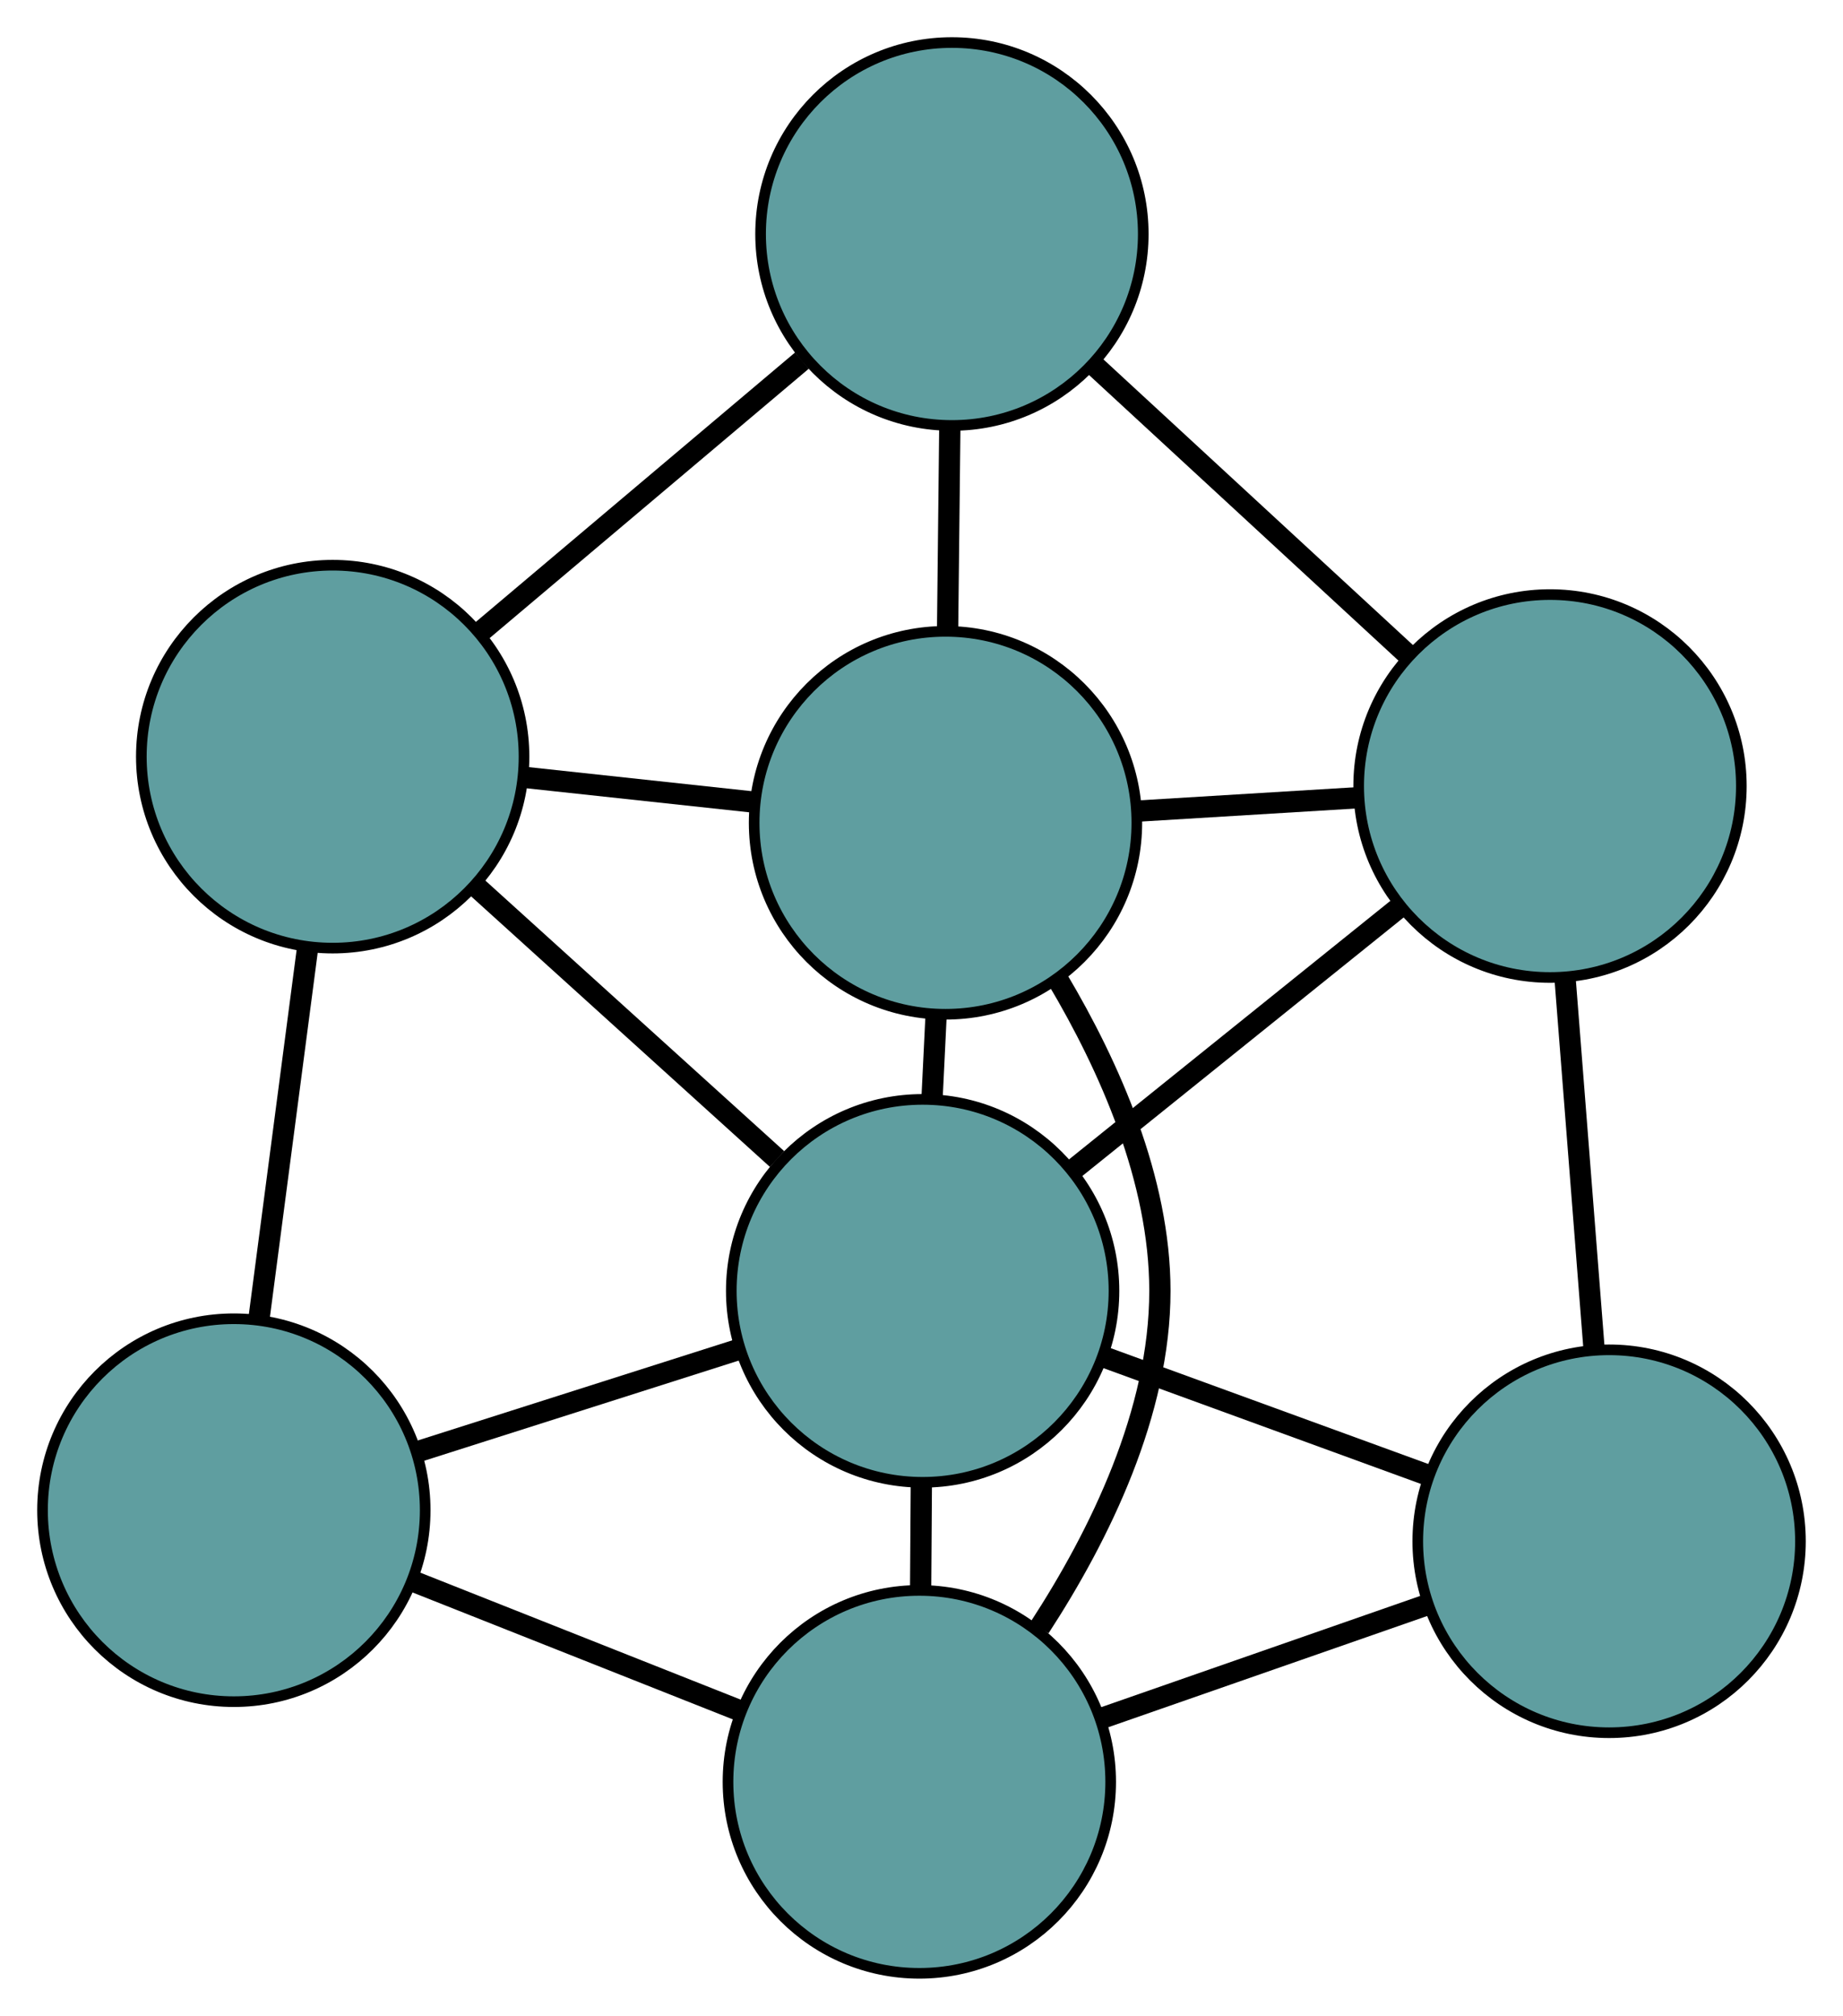 <?xml version="1.0" encoding="UTF-8" standalone="no"?>
<!DOCTYPE svg PUBLIC "-//W3C//DTD SVG 1.1//EN"
 "http://www.w3.org/Graphics/SVG/1.1/DTD/svg11.dtd">
<!-- Generated by graphviz version 2.36.0 (20140111.2315)
 -->
<!-- Title: G Pages: 1 -->
<svg width="100%" height="100%"
 viewBox="0.00 0.00 173.38 189.53" xmlns="http://www.w3.org/2000/svg" xmlns:xlink="http://www.w3.org/1999/xlink">
<g id="graph0" class="graph" transform="scale(1 1) rotate(0) translate(4 185.527)">
<title>G</title>
<!-- 0 -->
<g id="node1" class="node"><title>0</title>
<ellipse fill="cadetblue" stroke="black" cx="141.817" cy="-111.626" rx="18" ry="18"/>
</g>
<!-- 3 -->
<g id="node4" class="node"><title>3</title>
<ellipse fill="cadetblue" stroke="black" cx="85.552" cy="-163.527" rx="18" ry="18"/>
</g>
<!-- 0&#45;&#45;3 -->
<g id="edge1" class="edge"><title>0&#45;&#45;3</title>
<path fill="none" stroke="black" stroke-width="2" d="M128.483,-123.926C119.514,-132.199 107.739,-143.061 98.79,-151.316"/>
</g>
<!-- 4 -->
<g id="node5" class="node"><title>4</title>
<ellipse fill="cadetblue" stroke="black" cx="147.377" cy="-40.62" rx="18" ry="18"/>
</g>
<!-- 0&#45;&#45;4 -->
<g id="edge2" class="edge"><title>0&#45;&#45;4</title>
<path fill="none" stroke="black" stroke-width="2" d="M143.249,-93.34C144.085,-82.656 145.137,-69.228 145.969,-58.598"/>
</g>
<!-- 6 -->
<g id="node7" class="node"><title>6</title>
<ellipse fill="cadetblue" stroke="black" cx="84.947" cy="-108.169" rx="18" ry="18"/>
</g>
<!-- 0&#45;&#45;6 -->
<g id="edge3" class="edge"><title>0&#45;&#45;6</title>
<path fill="none" stroke="black" stroke-width="2" d="M123.823,-110.532C117.184,-110.129 109.664,-109.672 103.019,-109.268"/>
</g>
<!-- 7 -->
<g id="node8" class="node"><title>7</title>
<ellipse fill="cadetblue" stroke="black" cx="82.797" cy="-64.165" rx="18" ry="18"/>
</g>
<!-- 0&#45;&#45;7 -->
<g id="edge4" class="edge"><title>0&#45;&#45;7</title>
<path fill="none" stroke="black" stroke-width="2" d="M127.53,-100.137C118.25,-92.675 106.205,-82.989 96.952,-75.548"/>
</g>
<!-- 1 -->
<g id="node2" class="node"><title>1</title>
<ellipse fill="cadetblue" stroke="black" cx="27.297" cy="-114.388" rx="18" ry="18"/>
</g>
<!-- 1&#45;&#45;3 -->
<g id="edge5" class="edge"><title>1&#45;&#45;3</title>
<path fill="none" stroke="black" stroke-width="2" d="M41.103,-126.033C50.255,-133.753 62.227,-143.852 71.441,-151.624"/>
</g>
<!-- 5 -->
<g id="node6" class="node"><title>5</title>
<ellipse fill="cadetblue" stroke="black" cx="18" cy="-43.541" rx="18" ry="18"/>
</g>
<!-- 1&#45;&#45;5 -->
<g id="edge6" class="edge"><title>1&#45;&#45;5</title>
<path fill="none" stroke="black" stroke-width="2" d="M24.951,-96.51C23.553,-85.852 21.782,-72.359 20.378,-61.66"/>
</g>
<!-- 1&#45;&#45;6 -->
<g id="edge7" class="edge"><title>1&#45;&#45;6</title>
<path fill="none" stroke="black" stroke-width="2" d="M45.222,-112.454C52.097,-111.712 59.942,-110.866 66.835,-110.123"/>
</g>
<!-- 1&#45;&#45;7 -->
<g id="edge8" class="edge"><title>1&#45;&#45;7</title>
<path fill="none" stroke="black" stroke-width="2" d="M40.732,-102.23C49.33,-94.45 60.452,-84.385 69.1,-76.559"/>
</g>
<!-- 2 -->
<g id="node3" class="node"><title>2</title>
<ellipse fill="cadetblue" stroke="black" cx="82.487" cy="-18" rx="18" ry="18"/>
</g>
<!-- 2&#45;&#45;4 -->
<g id="edge9" class="edge"><title>2&#45;&#45;4</title>
<path fill="none" stroke="black" stroke-width="2" d="M99.536,-23.943C108.999,-27.242 120.736,-31.333 130.216,-34.638"/>
</g>
<!-- 2&#45;&#45;5 -->
<g id="edge10" class="edge"><title>2&#45;&#45;5</title>
<path fill="none" stroke="black" stroke-width="2" d="M65.543,-24.711C56.14,-28.435 44.475,-33.055 35.054,-36.787"/>
</g>
<!-- 2&#45;&#45;6 -->
<g id="edge11" class="edge"><title>2&#45;&#45;6</title>
<path fill="none" stroke="black" stroke-width="2" d="M93.802,-32.514C99.46,-41.199 105.118,-52.74 105.117,-64.166 105.116,-74.586 100.384,-85.236 95.504,-93.448"/>
</g>
<!-- 2&#45;&#45;7 -->
<g id="edge12" class="edge"><title>2&#45;&#45;7</title>
<path fill="none" stroke="black" stroke-width="2" d="M82.609,-36.245C82.631,-39.471 82.654,-42.829 82.675,-46.052"/>
</g>
<!-- 3&#45;&#45;6 -->
<g id="edge13" class="edge"><title>3&#45;&#45;6</title>
<path fill="none" stroke="black" stroke-width="2" d="M85.354,-145.401C85.288,-139.347 85.214,-132.597 85.147,-126.526"/>
</g>
<!-- 4&#45;&#45;7 -->
<g id="edge14" class="edge"><title>4&#45;&#45;7</title>
<path fill="none" stroke="black" stroke-width="2" d="M130.409,-46.806C120.992,-50.239 109.311,-54.498 99.876,-57.938"/>
</g>
<!-- 5&#45;&#45;7 -->
<g id="edge15" class="edge"><title>5&#45;&#45;7</title>
<path fill="none" stroke="black" stroke-width="2" d="M35.364,-49.068C44.661,-52.027 56.08,-55.661 65.385,-58.623"/>
</g>
<!-- 6&#45;&#45;7 -->
<g id="edge16" class="edge"><title>6&#45;&#45;7</title>
<path fill="none" stroke="black" stroke-width="2" d="M84.06,-90.017C83.935,-87.46 83.807,-84.831 83.682,-82.275"/>
</g>
</g>
</svg>

